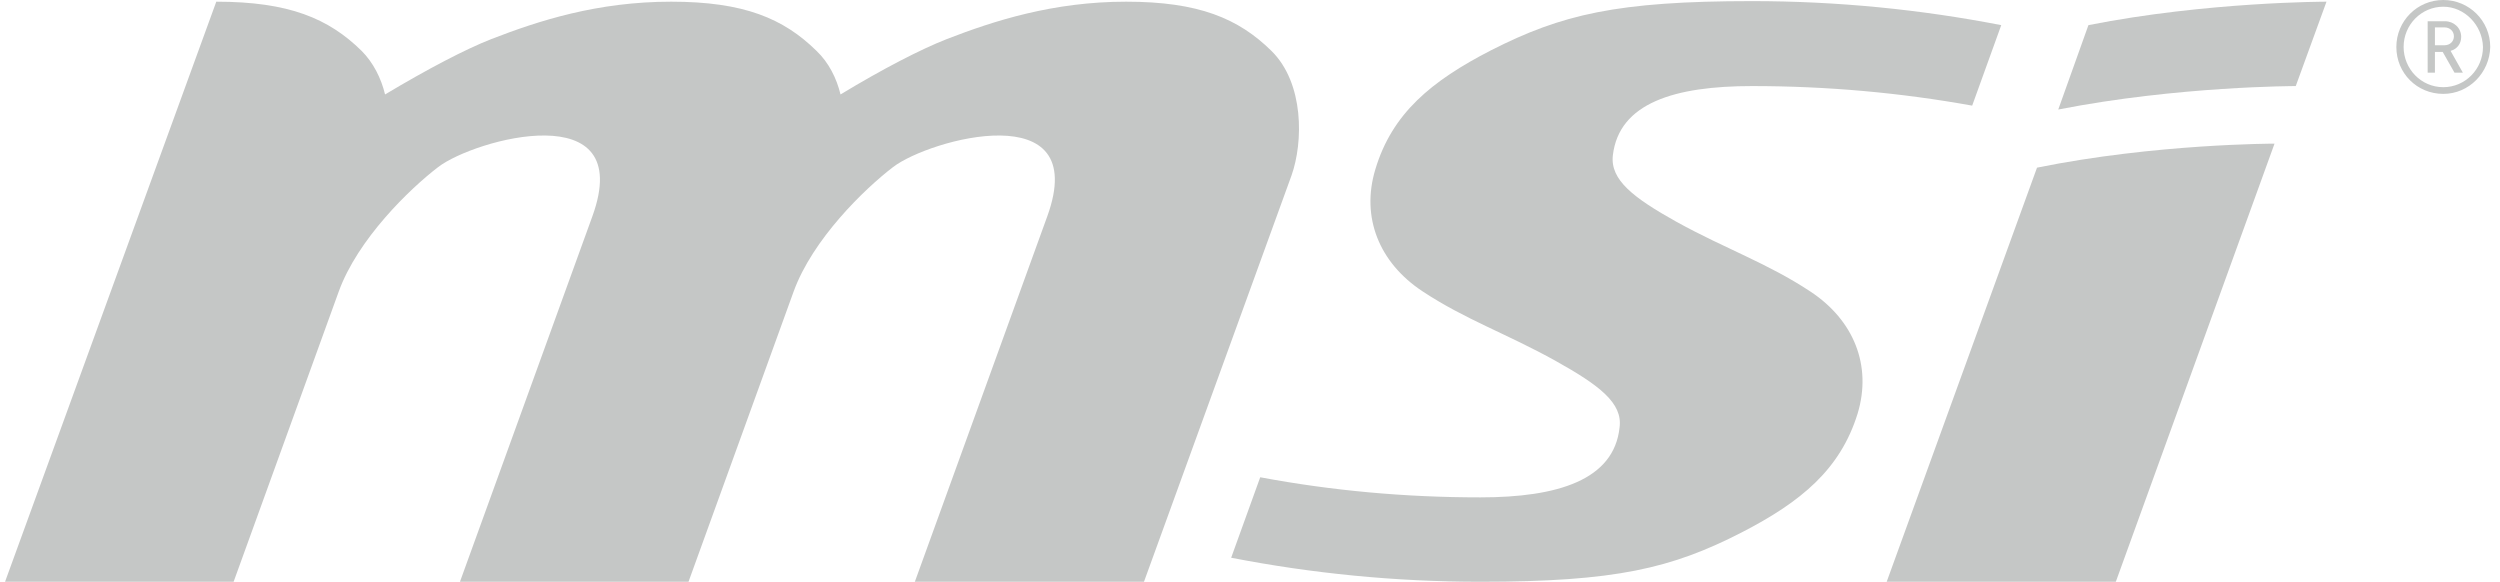 <svg width="159" height="37" viewBox="0 0 159 37" fill="none" xmlns="http://www.w3.org/2000/svg">
<path d="M132.824 1.599L130.905 6.966C138.511 5.474 146.01 5.474 146.01 5.474L147.965 0.107C147.93 0.107 140.359 0.107 132.824 1.599ZM134.566 37L144.66 9.135C144.66 9.135 137.089 9.135 129.554 10.663L119.993 37H134.566Z" fill="#C5C7C6"/>
<path d="M78.302 35.472C83.42 36.467 88.716 37 94.154 37C102.755 37 106.309 36.147 110.752 33.872C114.555 31.917 117.043 29.856 118.145 26.302C119.069 23.245 117.896 20.366 115.159 18.553C112.423 16.741 109.792 15.852 106.629 14.11C103.892 12.582 102.399 11.445 102.577 9.881C102.968 6.54 106.522 5.474 111.427 5.474C116.226 5.474 120.882 5.9 125.431 6.718L127.279 1.599C122.161 0.604 116.865 0.071 111.427 0.071C102.826 0.071 99.307 0.924 94.829 3.199C91.026 5.154 88.538 7.215 87.472 10.769C86.547 13.826 87.72 16.705 90.457 18.518C93.194 20.33 95.824 21.219 98.952 22.961C101.689 24.489 103.217 25.626 103.004 27.19C102.648 30.531 99.058 31.633 94.154 31.633C89.355 31.633 84.699 31.206 80.15 30.354L78.302 35.472Z" fill="#C5C7C6"/>
<path d="M72.757 37L82.14 11.161C82.886 9.063 82.958 5.296 80.861 3.234C78.764 1.173 76.24 0.107 71.62 0.107C66.999 0.107 63.231 1.315 60.21 2.488C58.575 3.128 56.158 4.372 53.457 6.007C53.208 4.976 52.711 3.981 51.929 3.234C49.832 1.173 47.308 0.107 42.688 0.107C37.996 0.107 34.264 1.315 31.243 2.488C29.608 3.128 27.227 4.372 24.49 6.007C24.241 4.976 23.743 3.981 22.997 3.234C20.9 1.173 18.376 0.107 13.756 0.107L0.321 37H14.858L21.54 18.553C22.748 15.212 26.054 12.014 27.866 10.627C30.177 8.85 40.484 6.007 37.676 13.755L29.253 37H43.789L50.471 18.553C51.68 15.212 54.985 12.014 56.798 10.627C59.108 8.85 69.416 6.007 66.608 13.755L58.184 37H72.757Z" fill="#C5C7C6"/>
<path d="M155.465 1.742H154.861V2.879H155.465C155.82 2.879 156.069 2.63 156.069 2.31C156.069 1.99 155.82 1.742 155.465 1.742ZM156.105 4.621L155.358 3.305H154.861V4.621H154.399V1.351H155.5C156.069 1.351 156.531 1.777 156.531 2.346C156.531 2.808 156.247 3.128 155.856 3.234L156.638 4.621H156.105ZM155.394 0.427C154.008 0.427 152.87 1.564 152.87 2.986C152.87 4.372 153.972 5.545 155.394 5.545C156.78 5.545 157.917 4.407 157.917 2.986C157.882 1.599 156.744 0.427 155.394 0.427ZM155.394 5.971C153.723 5.971 152.408 4.656 152.408 2.986C152.408 1.351 153.723 0 155.394 0C157.029 0 158.379 1.315 158.379 2.986C158.344 4.621 157.029 5.971 155.394 5.971Z" fill="#C5C7C6"/>
</svg>

